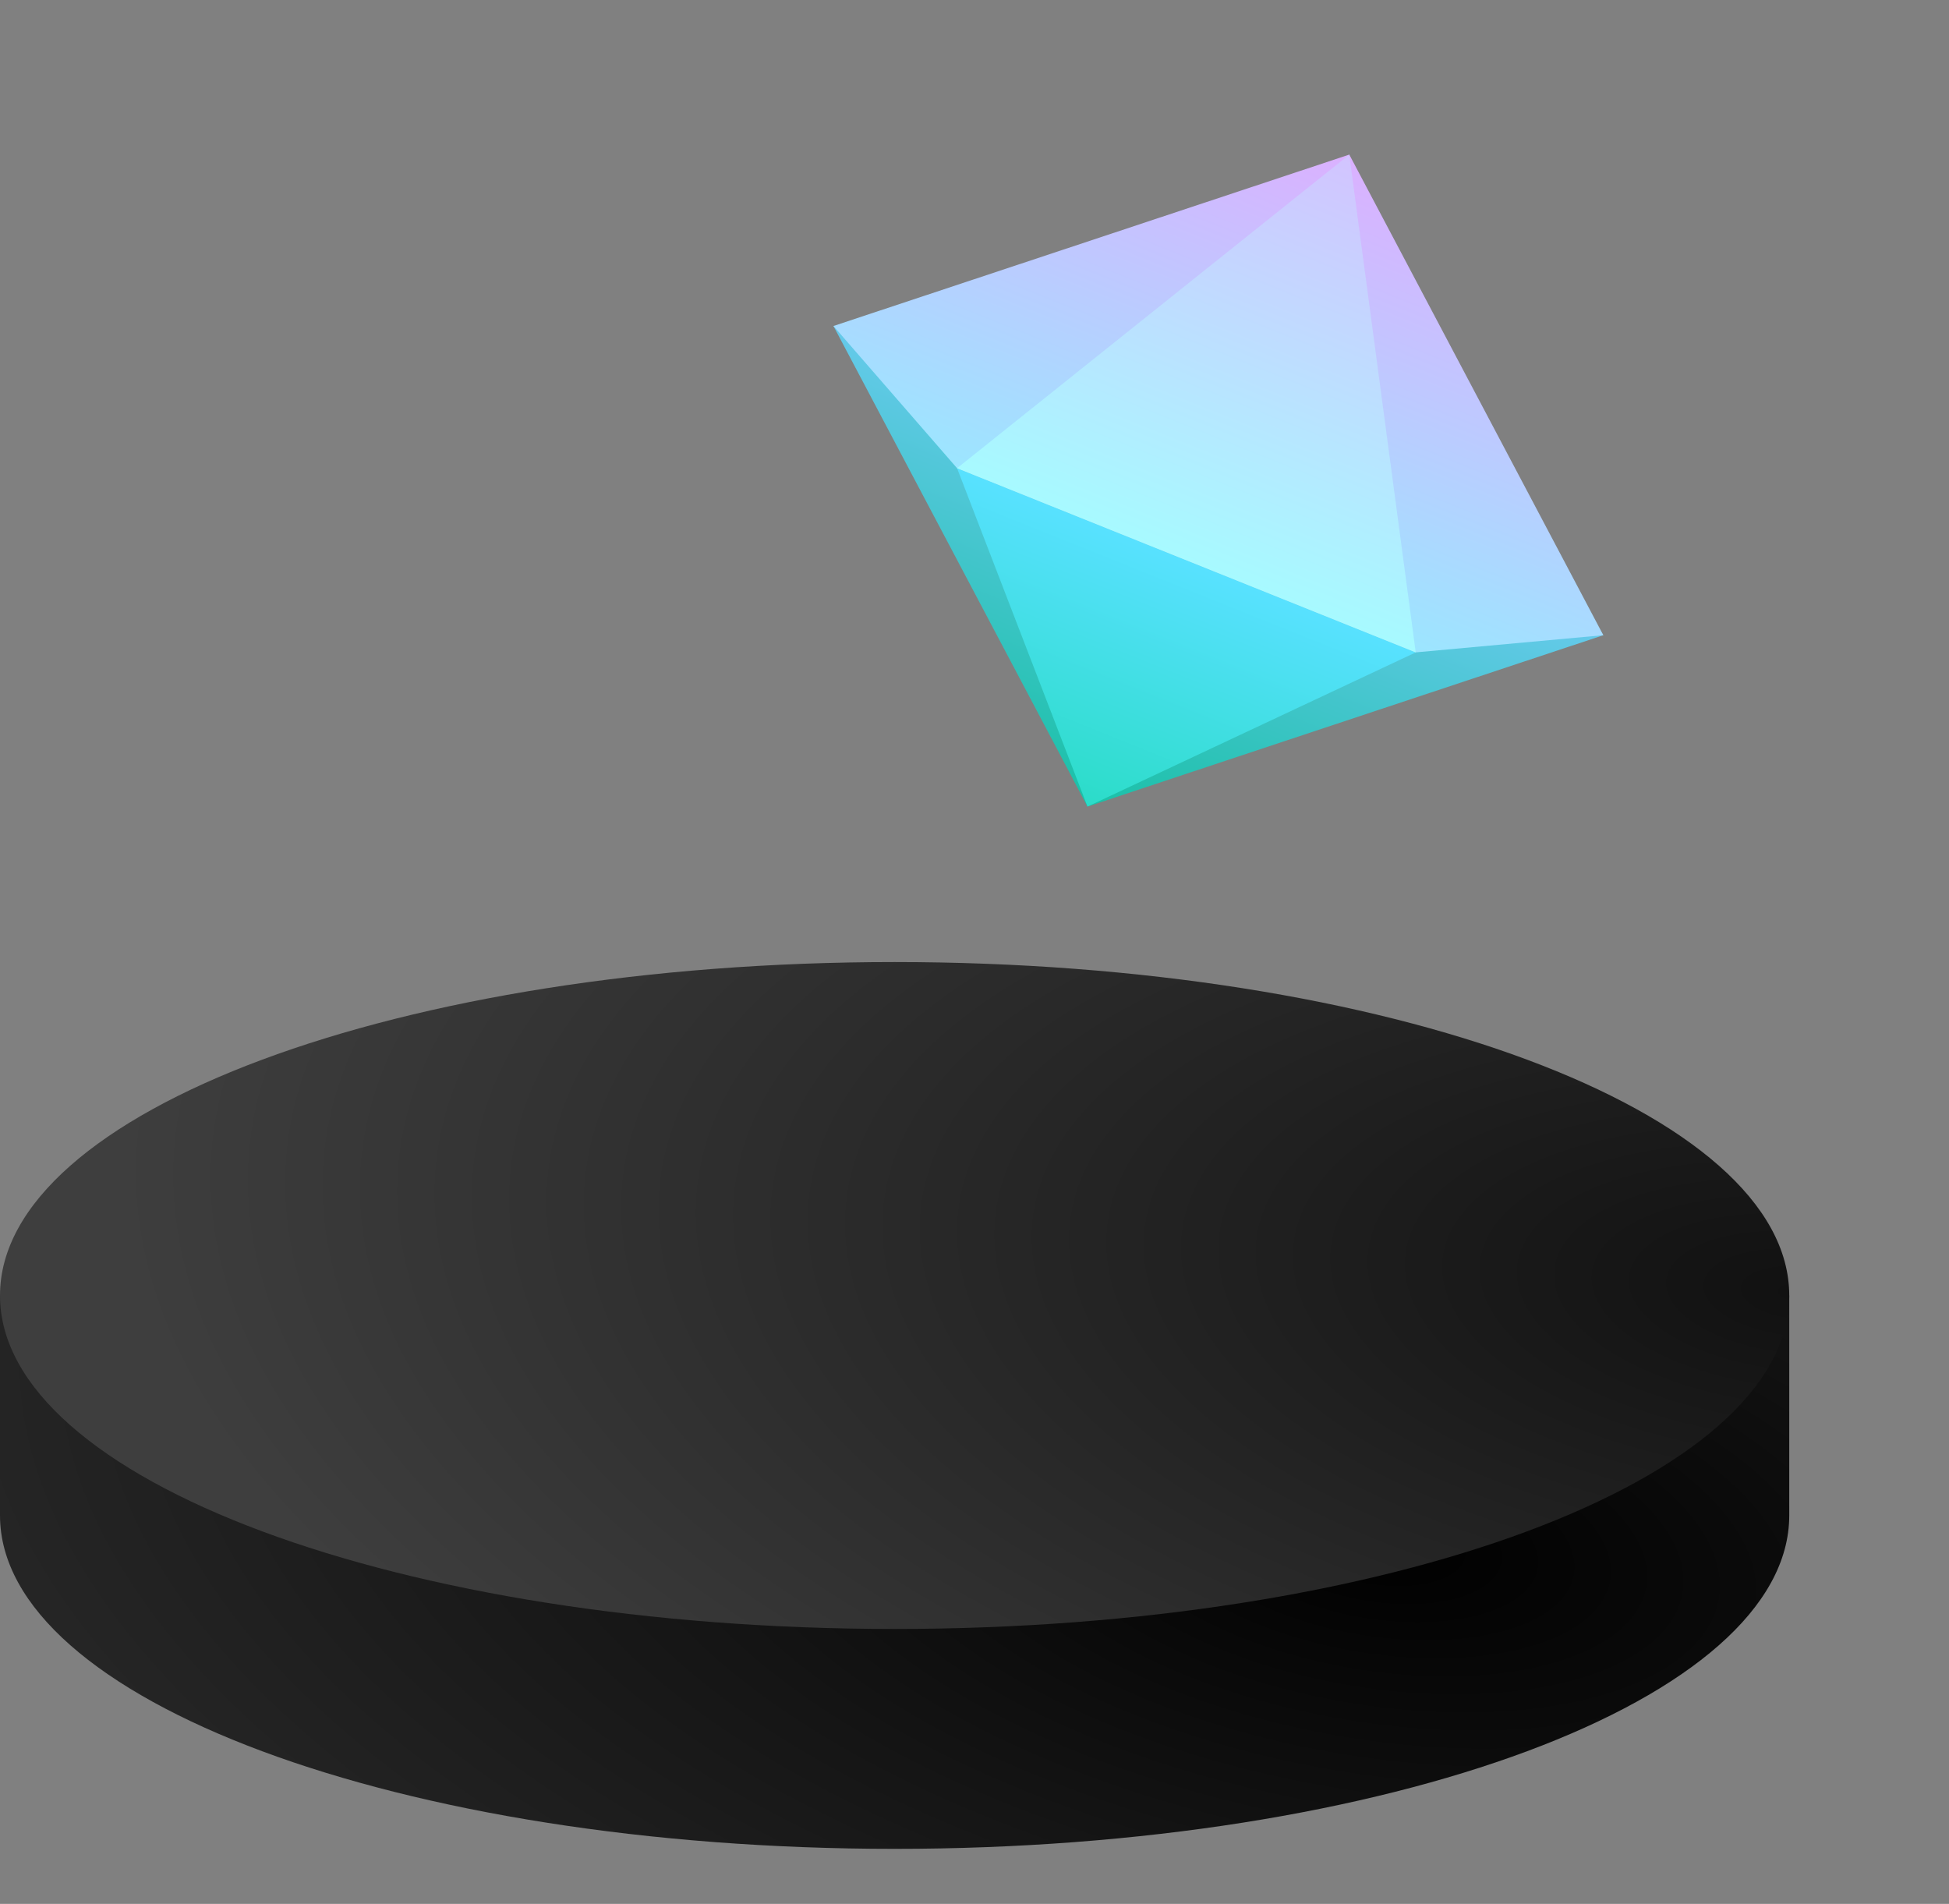 <svg width="86" height="84" viewBox="0 0 86 84" fill="none" xmlns="http://www.w3.org/2000/svg">
<rect x="0" y="0" width="86" height="84" fill="#808080" stroke="none"/>
<g clip-path="url(#clip0_21_10)">
<path fill-rule="evenodd" clip-rule="evenodd" d="M39.475 81.572C61.277 81.572 78.951 74.985 78.951 66.86L78.951 57.158L69.152 57.158C61.917 54.087 51.304 52.148 39.475 52.148C27.647 52.148 17.034 54.087 9.799 57.158L2.54916e-08 57.158L6.99297e-07 66.86C2.009e-08 74.985 17.674 81.572 39.475 81.572Z" fill="url(#paint0_radial_21_10)"/>
<path d="M39.475 71.87C61.277 71.87 78.951 65.283 78.951 57.158C78.951 49.033 61.277 42.446 39.475 42.446C17.674 42.446 3.35134e-08 49.033 7.48542e-08 57.158C1.16195e-07 65.283 17.674 71.87 39.475 71.87Z" fill="url(#paint1_radial_21_10)"/>
</g>
<path d="M55.173 17.689L67.099 22.478L70.747 28.026L47.986 35.588L36.776 14.384L48.721 15.469L55.173 17.689Z" fill="url(#paint2_linear_21_10)"/>
<path d="M47.986 35.587L42.231 20.657L62.469 28.784L47.986 35.587Z" fill="url(#paint3_linear_21_10)"/>
<path d="M62.469 28.783L70.747 28.025L59.538 6.821L36.776 14.383L42.231 20.657L62.469 28.783Z" fill="url(#paint4_linear_21_10)"/>
<path d="M59.537 6.822L62.469 28.784L42.231 20.657L59.537 6.822Z" fill="url(#paint5_linear_21_10)"/>
<defs>
<radialGradient id="paint0_radial_21_10" cx="0" cy="0" r="1" gradientUnits="userSpaceOnUse" gradientTransform="translate(60.799 68.135) rotate(-170.171) scale(72.257 33.834)">
<stop/>
<stop offset="0.474" stop-color="#151515"/>
<stop offset="0.88" stop-color="#252525"/>
</radialGradient>
<radialGradient id="paint1_radial_21_10" cx="0" cy="0" r="1" gradientUnits="userSpaceOnUse" gradientTransform="translate(78.951 57.017) rotate(-174.879) scale(85.637 40.074)">
<stop stop-color="#111111"/>
<stop offset="0.86" stop-color="#3E3E3E"/>
</radialGradient>
<linearGradient id="paint2_linear_21_10" x1="64.57" y1="21.462" x2="55.457" y2="44.156" gradientUnits="userSpaceOnUse">
<stop stop-color="#78CCFB"/>
<stop offset="1" stop-color="#00BD90"/>
</linearGradient>
<linearGradient id="paint3_linear_21_10" x1="46.061" y1="40.382" x2="52.35" y2="24.72" gradientUnits="userSpaceOnUse">
<stop stop-color="#17DAB0"/>
<stop offset="1" stop-color="#58E1FF"/>
</linearGradient>
<linearGradient id="paint4_linear_21_10" x1="40.379" y1="26.965" x2="51.931" y2="-1.801" gradientUnits="userSpaceOnUse">
<stop stop-color="#86F8FF"/>
<stop offset="1" stop-color="#ECA2FF"/>
</linearGradient>
<linearGradient id="paint5_linear_21_10" x1="61.308" y1="1.966" x2="52.195" y2="24.659" gradientUnits="userSpaceOnUse">
<stop stop-color="#DEB5FF"/>
<stop offset="1" stop-color="#A7FAFF"/>
</linearGradient>
<clipPath id="clip0_21_10">
<rect width="86" height="41" fill="white" transform="translate(0 42.423)"/>
</clipPath>
</defs>
</svg>
